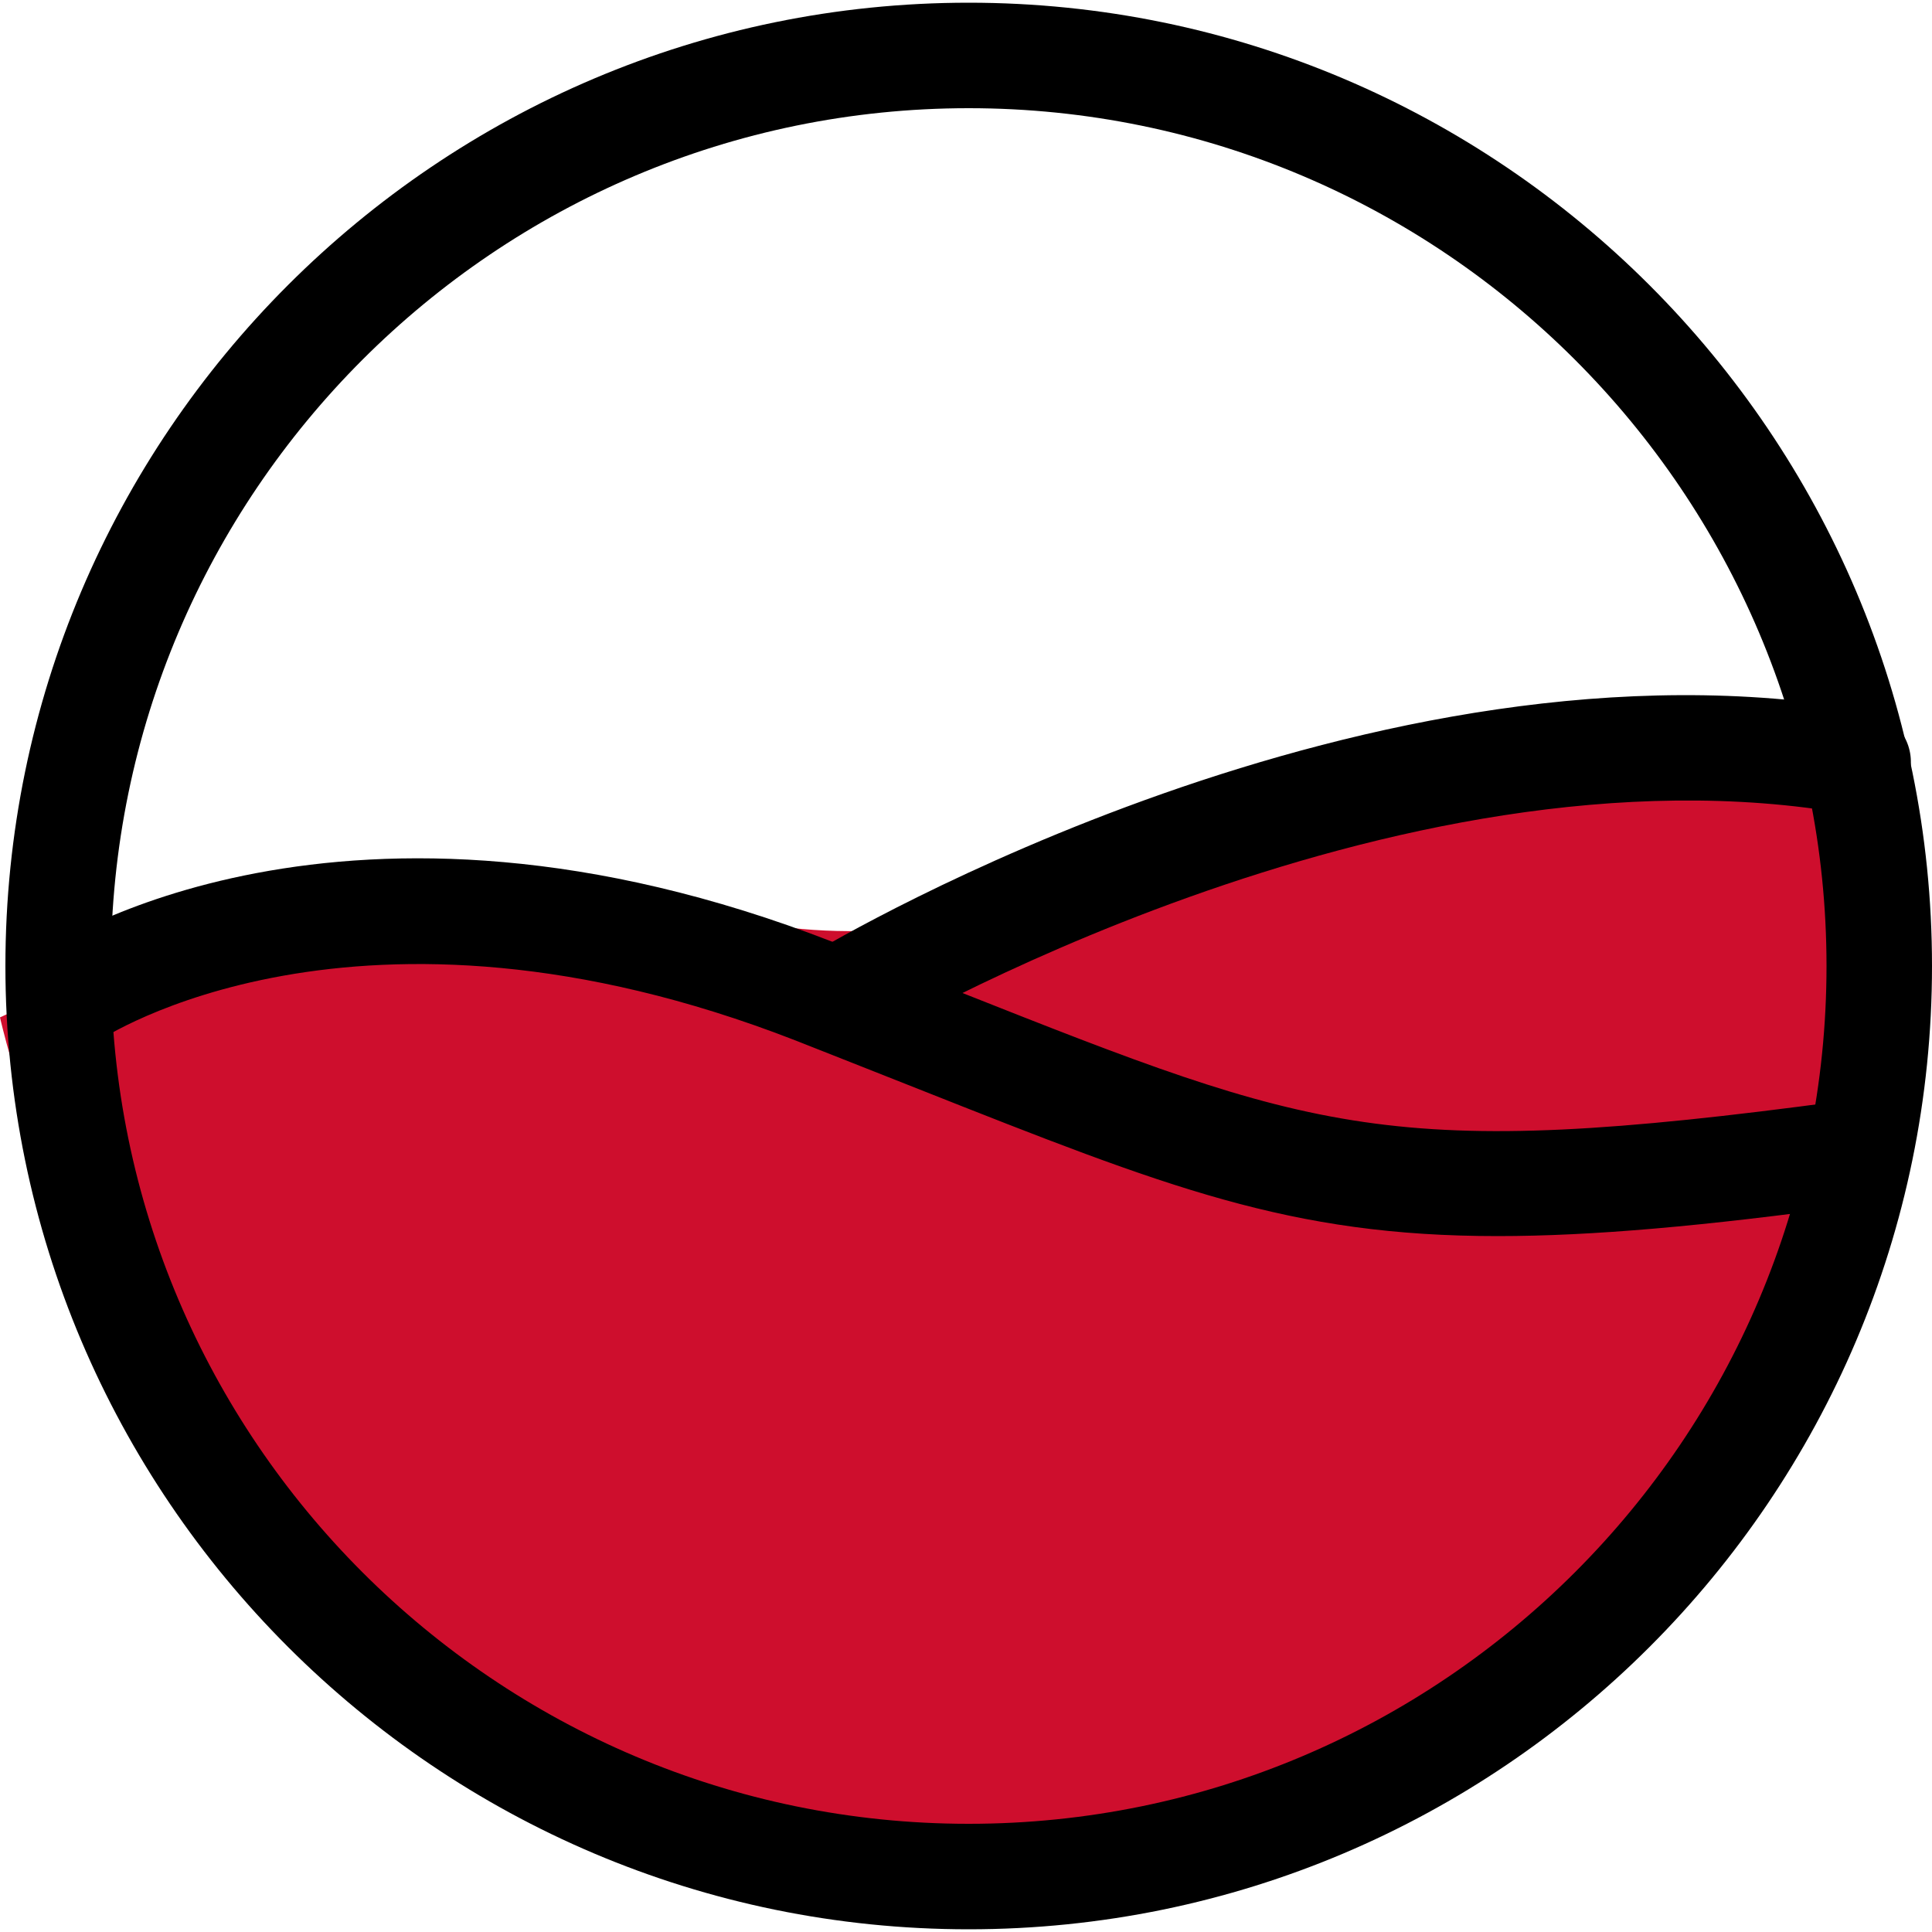 <?xml version="1.0" encoding="utf-8"?>
<!-- Generator: Adobe Illustrator 23.0.2, SVG Export Plug-In . SVG Version: 6.00 Build 0)  -->
<svg version="1.1" id="Layer_1" xmlns="http://www.w3.org/2000/svg" xmlns:xlink="http://www.w3.org/1999/xlink" x="0px" y="0px"
	 viewBox="0 0 500 500" style="enable-background:new 0 0 500 500;" xml:space="preserve">
<style type="text/css">
	.st0{fill:#CE0E2D;}
</style>
<g>
	<g>
		<path class="st0" d="M0,263.3c0,0,115-54.5,175.5-30.3s136.8-14.4,136.8-14.4l168.5-21.3c0,0,53.3,222.2-183.5,280.2
			S0,263.3,0,263.3z"/>
	</g>
	<g>
		<path d="M387.6,319.9c-53.8,0-85.6-12.6-149.5-37.9c-9.9-3.9-20.7-8.2-32.4-12.8C92,225,26.2,268.9,25.6,269.3
			c-6.2,4.3-14.7,2.7-19-3.5c-4.3-6.2-2.7-14.7,3.5-19c3.1-2.2,78.5-52.4,205.5-3c11.8,4.6,22.6,8.9,32.5,12.8
			c92.2,36.5,111.4,44.1,228.1,28.4c7.5-1,14.3,4.2,15.3,11.7c1,7.5-4.2,14.3-11.7,15.3C441.1,317.3,412.1,319.9,387.6,319.9z"/>
	</g>
	<g>
		<path d="M217.5,271.9c-4.6,0-9.2-2.4-11.7-6.6c-3.9-6.5-1.8-14.8,4.7-18.7c5.8-3.5,144.5-85.5,272.8-62.7
			c7.4,1.3,12.4,8.4,11,15.8c-1.3,7.4-8.4,12.4-15.8,11c-118.2-21-252.6,58.5-254,59.3C222.3,271.3,219.8,271.9,217.5,271.9z"/>
	</g>
	<g>
		<path d="M250.7,499.3C113.3,499.3,1.4,387.5,1.4,250S113.3,0.7,250.7,0.7S500,112.5,500,250S388.2,499.3,250.7,499.3z M250.7,28
			c-122.4,0-222,99.6-222,222c0,122.4,99.6,222,222,222c122.4,0,222-99.6,222-222C472.7,127.6,373.1,28,250.7,28z"/>
	</g>
</g>
</svg>
